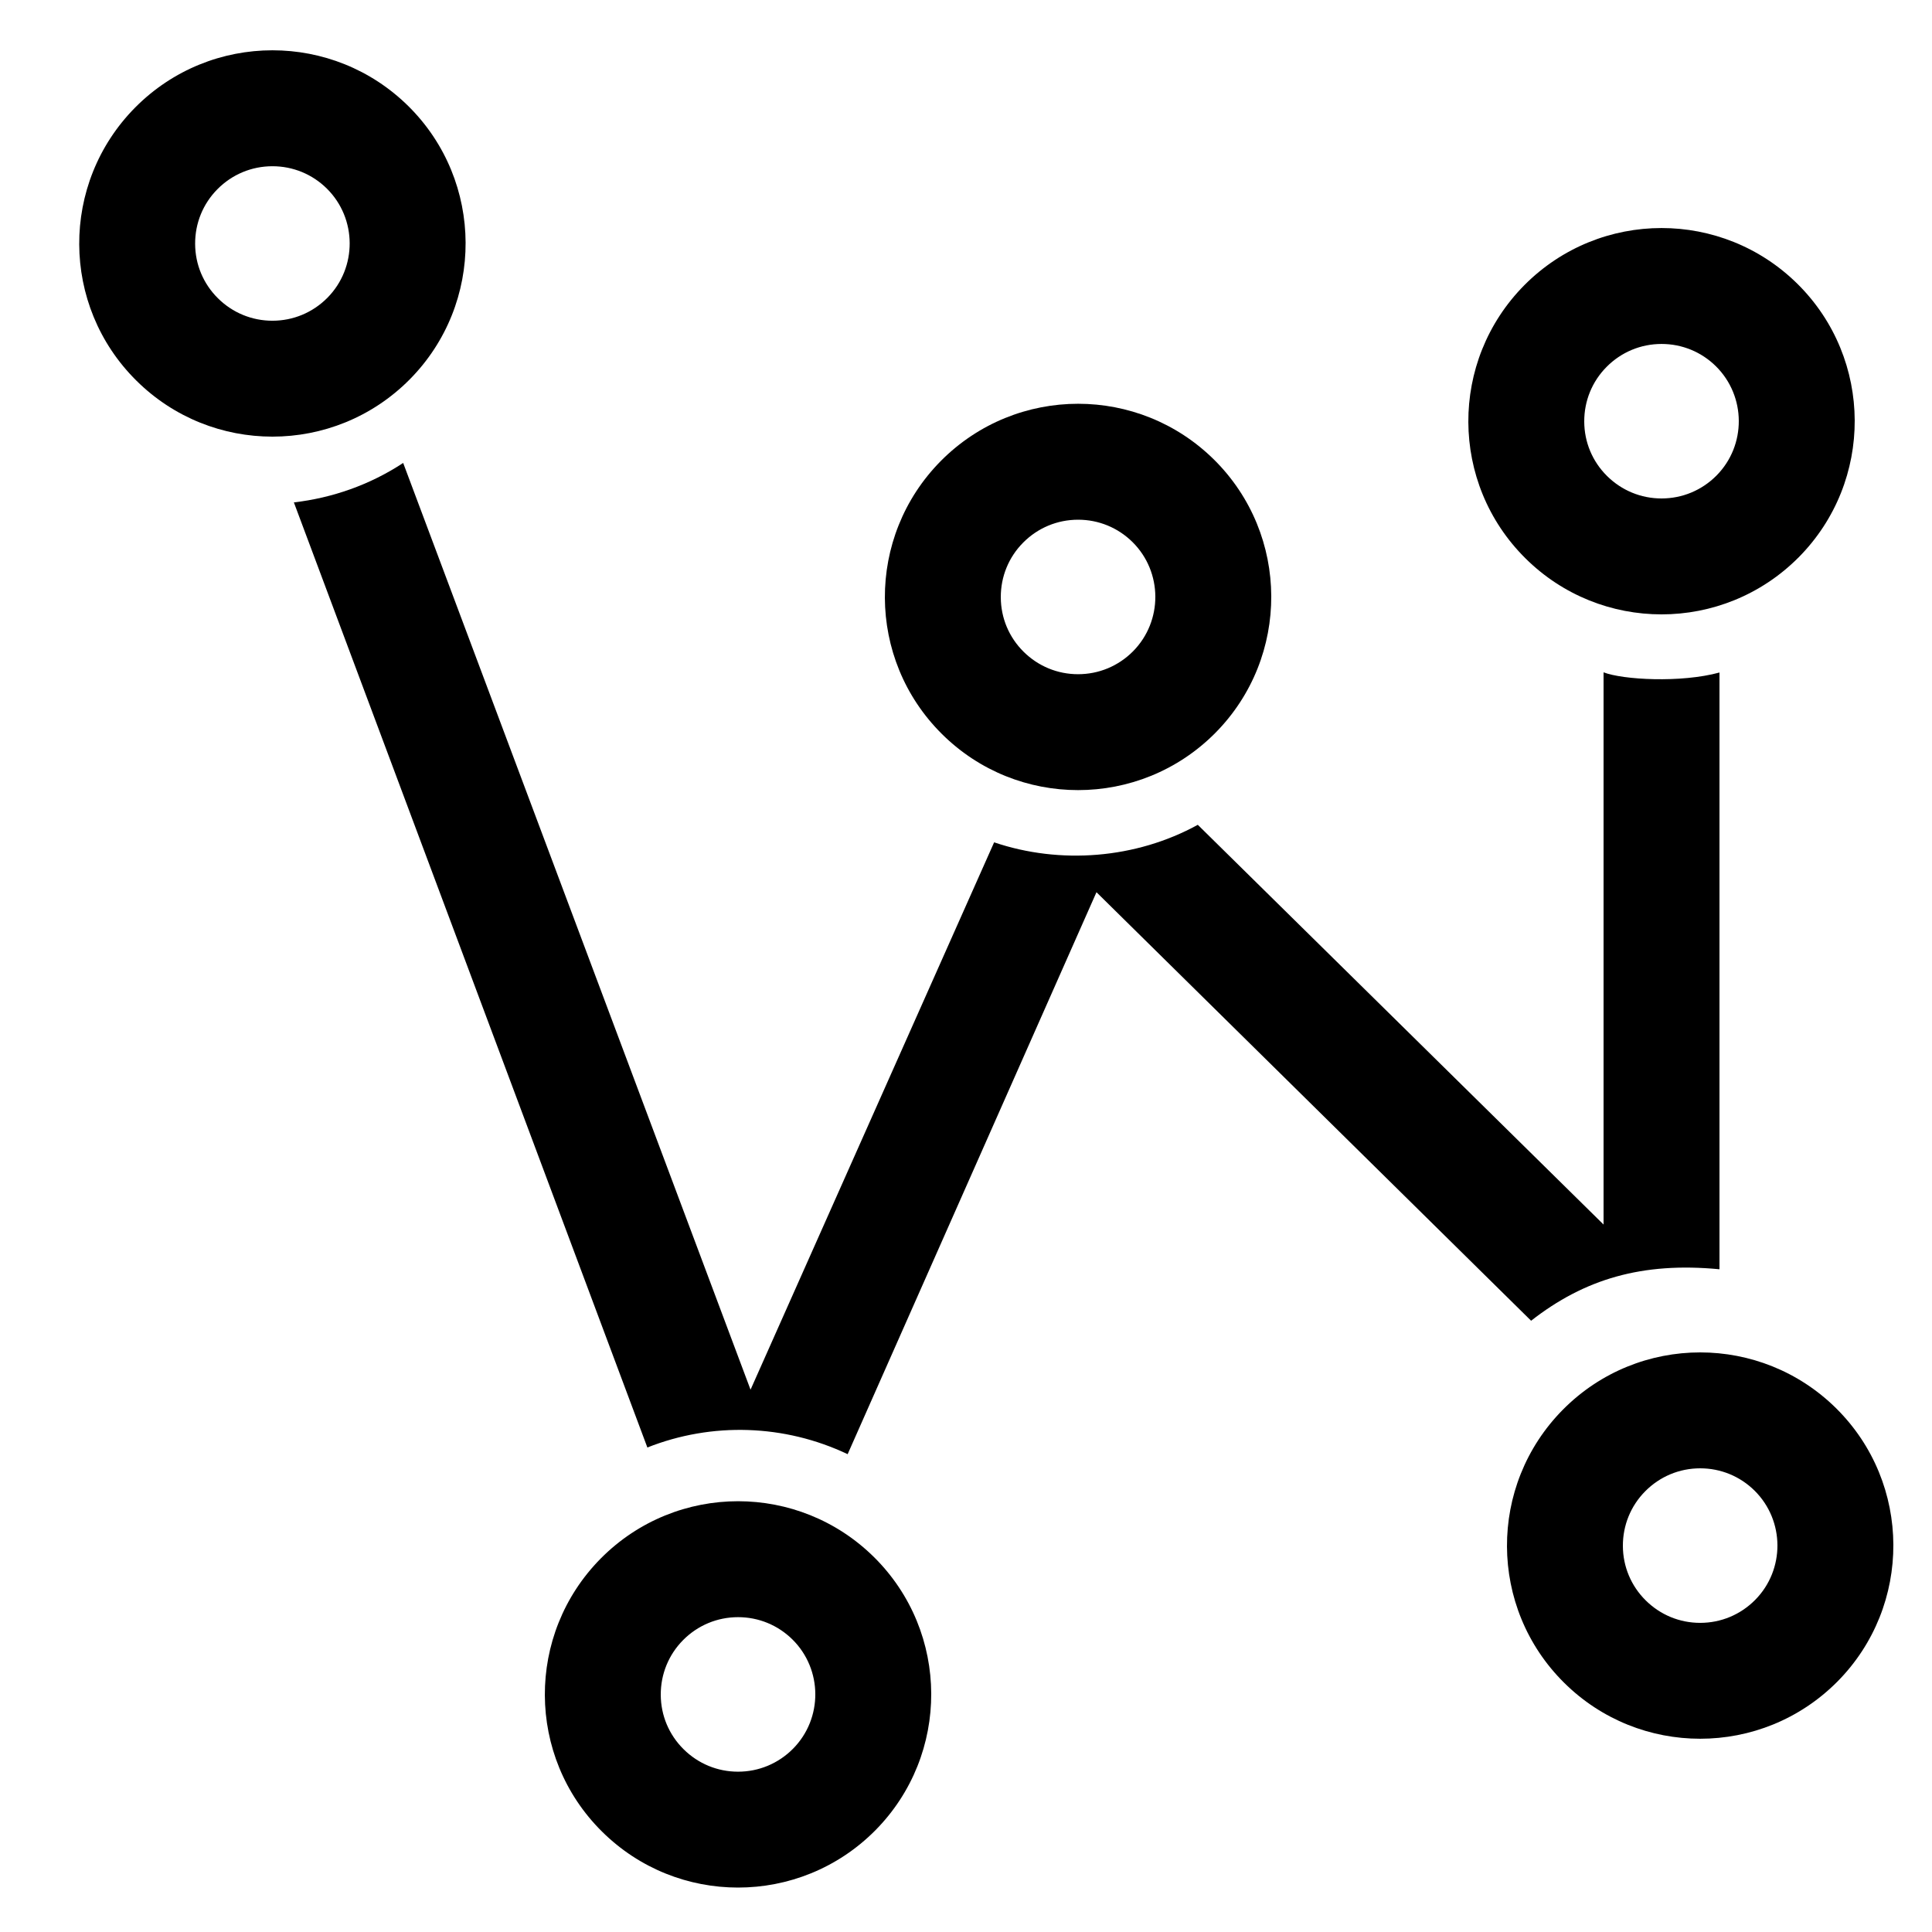 <?xml version="1.0" encoding="utf-8"?>
<!-- Generator: Adobe Illustrator 16.0.0, SVG Export Plug-In . SVG Version: 6.00 Build 0)  -->
<!DOCTYPE svg PUBLIC "-//W3C//DTD SVG 1.1//EN" "http://www.w3.org/Graphics/SVG/1.1/DTD/svg11.dtd">
<svg version="1.1" xmlns="http://www.w3.org/2000/svg" xmlns:xlink="http://www.w3.org/1999/xlink" x="0px" y="0px" width="100px"
	 height="100px" viewBox="0 0 100 100" enable-background="new 0 0 100 100" xml:space="preserve">
<g id="Layer_3" display="none">
</g>
<g id="Your_Icon">
</g>
<g id="Layer_4">
	<g>
		<path d="M89,65.697V34.809c-2,0.546-5,0.377-6-0.009v28.582L61.998,42.692c-3.211,1.763-7.126,2.062-10.542,0.907L38.848,71.93
			L20.868,23.962c-1.725,1.136-3.677,1.814-5.657,2.042l18.297,48.918c3.338-1.322,7.103-1.204,10.366,0.346l12.879-29.087
			l22.497,22.18C82.01,66.202,85,65.313,89,65.697z"/>
	</g>
	<g>
		<path d="M21.141,5.497c-1.951-1.93-4.495-2.894-7.038-2.894c-2.574,0-5.148,0.988-7.106,2.961
			C3.111,9.488,3.137,15.819,7.062,19.704c1.95,1.933,4.494,2.896,7.038,2.896c2.574,0,5.147-0.987,7.104-2.959
			C25.088,15.719,25.063,9.385,21.141,5.497z M16.945,15.415c-0.76,0.765-1.77,1.186-2.846,1.186c-1.061,0-2.061-0.412-2.817-1.161
			c-0.758-0.75-1.178-1.75-1.182-2.817c-0.005-1.068,0.406-2.076,1.155-2.831c0.759-0.766,1.771-1.188,2.847-1.188
			c1.062,0,2.062,0.412,2.814,1.155C18.483,11.311,18.494,13.85,16.945,15.415z"/>
	</g>
	<g>
		<path d="M45.241,80.598c-1.951-1.93-4.495-2.895-7.038-2.895c-2.574,0-5.148,0.988-7.106,2.962
			c-3.885,3.923-3.859,10.254,0.065,14.139c1.95,1.933,4.494,2.896,7.038,2.896c2.574,0,5.147-0.987,7.104-2.959
			C49.188,90.819,49.164,84.485,45.241,80.598z M41.046,90.515c-0.76,0.765-1.77,1.187-2.846,1.187
			c-1.061,0-2.061-0.412-2.817-1.162c-0.758-0.75-1.178-1.75-1.182-2.816c-0.005-1.068,0.406-2.076,1.155-2.832
			c0.759-0.766,1.771-1.188,2.847-1.188c1.062,0,2.062,0.412,2.814,1.155C42.584,86.411,42.595,88.95,41.046,90.515z"/>
	</g>
	<g>
		<path d="M62.841,23.793c-1.951-1.93-4.495-2.894-7.038-2.894c-2.574,0-5.148,0.988-7.106,2.961
			C44.812,27.785,44.837,34.115,48.762,38c1.95,1.933,4.494,2.896,7.038,2.896c2.574,0,5.147-0.987,7.104-2.959
			C66.788,34.016,66.764,27.682,62.841,23.793z M58.646,33.711c-0.76,0.765-1.77,1.186-2.846,1.186
			c-1.061,0-2.061-0.412-2.817-1.161c-0.758-0.75-1.178-1.75-1.182-2.817c-0.005-1.068,0.406-2.076,1.155-2.831
			c0.759-0.766,1.771-1.188,2.847-1.188c1.062,0,2.062,0.412,2.814,1.155C60.184,29.607,60.194,32.146,58.646,33.711z"/>
	</g>
	<g>
		<path d="M95.041,72.895C93.09,70.965,90.545,70,88.002,70c-2.574,0-5.148,0.988-7.105,2.962
			c-3.885,3.923-3.859,10.254,0.064,14.139c1.951,1.933,4.494,2.896,7.039,2.896c2.574,0,5.146-0.987,7.104-2.959
			C98.988,83.116,98.963,76.782,95.041,72.895z M90.846,82.812c-0.76,0.765-1.77,1.187-2.846,1.187
			c-1.061,0-2.061-0.412-2.818-1.162S84.004,81.086,84,80.02c-0.004-1.068,0.406-2.076,1.156-2.832
			C85.914,76.422,86.926,76,88.002,76c1.062,0,2.062,0.412,2.814,1.155C92.383,78.708,92.395,81.247,90.846,82.812z"/>
	</g>
	<g>
		<path d="M93.041,14.697c-1.951-1.93-4.496-2.894-7.039-2.894c-2.574,0-5.148,0.988-7.105,2.961
			c-3.885,3.923-3.859,10.254,0.064,14.139C80.912,30.836,83.455,31.8,86,31.8c2.574,0,5.146-0.987,7.104-2.959
			C96.988,24.919,96.963,18.585,93.041,14.697z M88.846,24.614C88.086,25.379,87.076,25.8,86,25.8c-1.061,0-2.061-0.412-2.818-1.161
			c-0.758-0.75-1.178-1.75-1.182-2.817c-0.004-1.068,0.406-2.076,1.156-2.831c0.758-0.766,1.77-1.188,2.846-1.188
			c1.062,0,2.062,0.412,2.814,1.155C90.383,20.511,90.395,23.05,88.846,24.614z"/>
	</g>
</g>
</svg>
